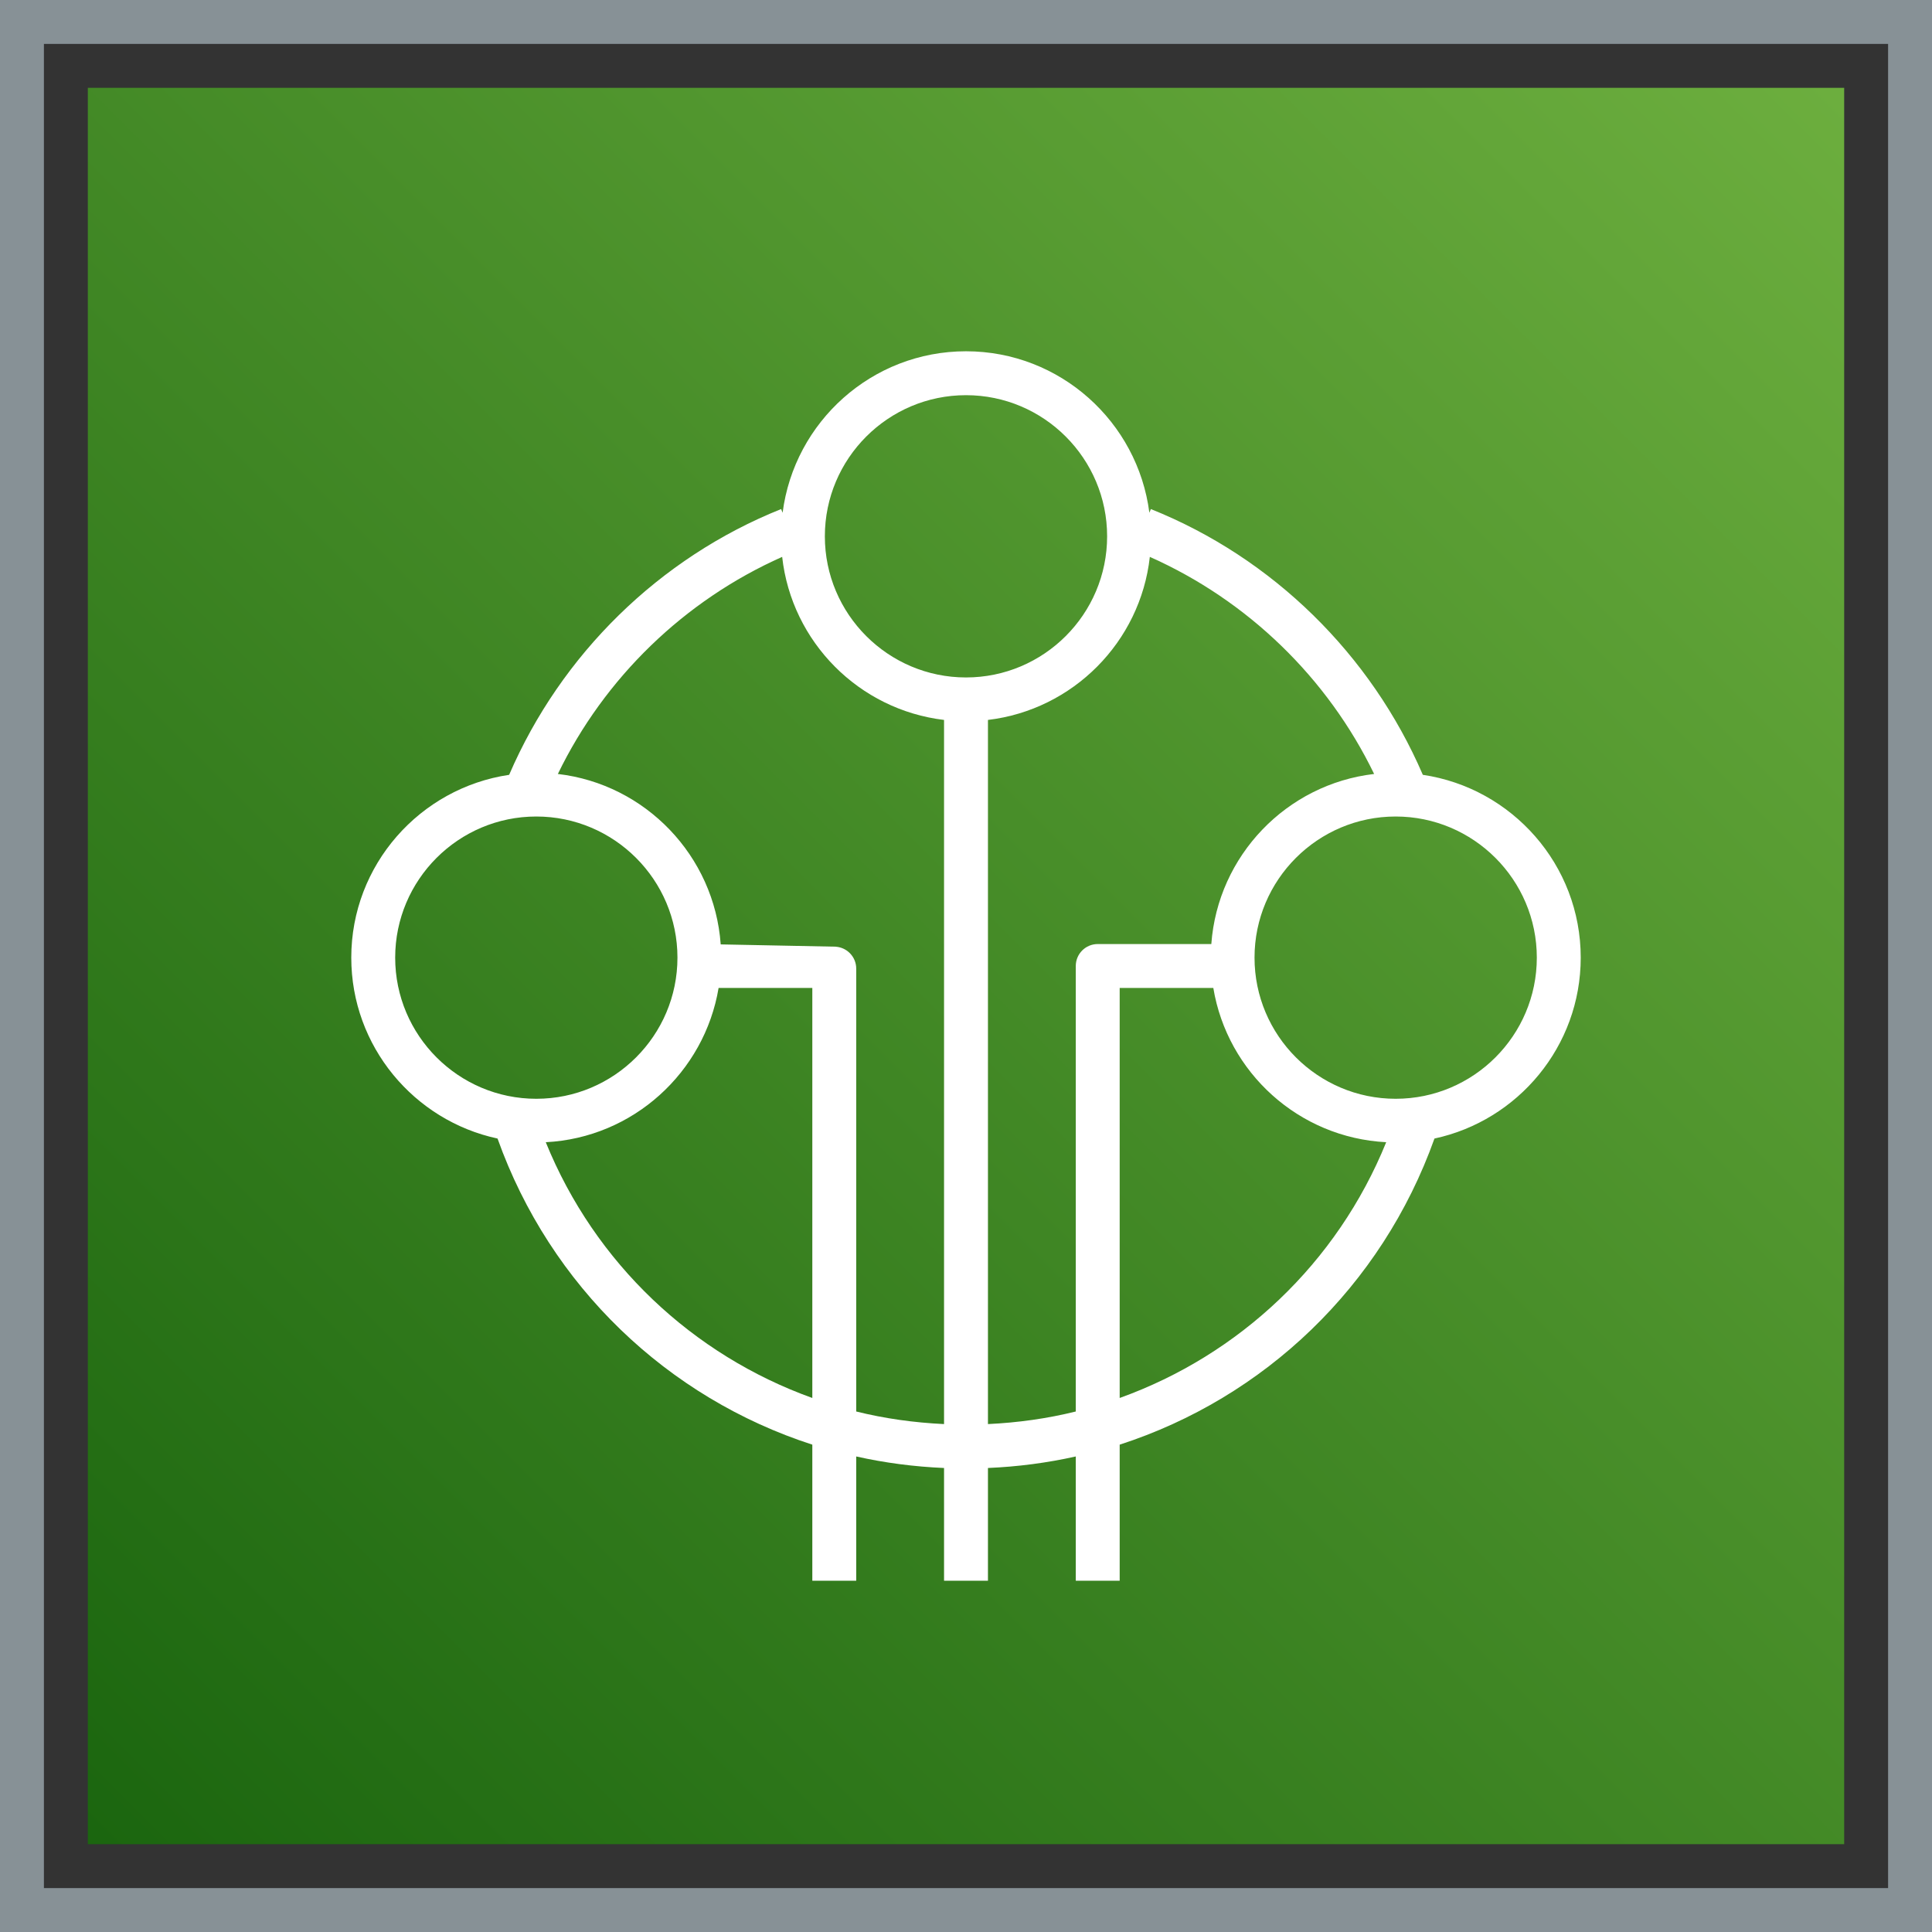 <?xml version="1.0" encoding="UTF-8"?>
<svg width="88px" height="88px" viewBox="0 0 88 88" version="1.1" xmlns="http://www.w3.org/2000/svg" xmlns:xlink="http://www.w3.org/1999/xlink">
    <rect x="0" y="0" width="88" height="88" fill="#333333" stroke="none"/>
    <title>Icon-Architecture-Category/64/Internet-of-Things_64</title>
    <defs>
        <linearGradient x1="0%" y1="100%" x2="100%" y2="0%" id="linearGradient-1">
            <stop stop-color="#1B660F" offset="0%"></stop>
            <stop stop-color="#6CAE3E" offset="100%"></stop>
        </linearGradient>
    </defs>
    <g id="Icon-Architecture-Category/64/Internet-of-Things_64" stroke="none" stroke-width="1" fill="none" fill-rule="evenodd">
        <rect id="Rectangle" fill="url(#linearGradient-1)" x="4" y="4" width="80" height="80"></rect>
        <rect id="#879196-Border-Copy-12" stroke="#879196" stroke-width="2" x="1" y="1" width="86" height="86"></rect>
        <g id="Icon-Category/64/IoT_64" transform="translate(12, 12)" fill="#FFFFFF">
            <path d="M51.571,38.048 C48.026,38.048 45.142,35.164 45.142,31.619 C45.142,28.074 48.026,25.191 51.571,25.191 C55.116,25.191 58,28.074 58,31.619 C58,35.164 55.116,38.048 51.571,38.048 M39,51.676 L39,33 L43.265,33 C43.905,36.853 47.159,39.823 51.14,40.026 C48.899,45.547 44.44,49.722 39,51.676 M33,52.865 L33,20.792 C36.87,20.332 39.942,17.244 40.373,13.365 C44.831,15.348 48.466,18.871 50.59,23.253 C46.606,23.717 43.468,26.968 43.174,31 L38,31 C37.447,31 37,31.448 37,32 L37,52.292 C35.706,52.613 34.366,52.8 33,52.865 M27,52.292 L27,32.119 C27,31.575 26.564,31.131 26.019,31.119 L20.827,31.016 C20.539,26.977 17.398,23.718 13.41,23.253 C15.534,18.871 19.169,15.348 23.627,13.365 C24.057,17.244 27.13,20.332 31,20.792 L31,52.865 C29.634,52.8 28.294,52.613 27,52.292 M12.859,40.026 C16.836,39.824 20.087,36.845 20.731,33 L25,33 L25,51.676 C19.559,49.722 15.1,45.547 12.859,40.026 M6,31.619 C6,28.074 8.883,25.191 12.428,25.191 C15.973,25.191 18.857,28.074 18.857,31.619 C18.857,35.164 15.973,38.048 12.428,38.048 C8.883,38.048 6,35.164 6,31.619 M32,6 C35.545,6 38.428,8.884 38.428,12.429 C38.428,15.973 35.545,18.857 32,18.857 C28.455,18.857 25.571,15.973 25.571,12.429 C25.571,8.884 28.455,6 32,6 M60,31.619 C60,27.393 56.87,23.894 52.808,23.292 C50.445,17.809 45.971,13.409 40.42,11.187 L40.352,11.355 C39.822,7.214 36.283,4 32,4 C27.717,4 24.177,7.214 23.647,11.355 L23.58,11.187 C18.028,13.409 13.554,17.809 11.191,23.292 C7.13,23.894 4,27.393 4,31.619 C4,35.66 6.86,39.044 10.662,39.859 C13.068,46.602 18.423,51.675 25,53.802 L25,60 L27,60 L27,54.34 C28.3,54.632 29.636,54.806 31,54.865 L31,60 L33,60 L33,54.865 C34.363,54.806 35.7,54.632 37,54.34 L37,60 L39,60 L39,53.802 C45.577,51.675 50.931,46.602 53.338,39.859 C57.139,39.044 60,35.66 60,31.619" id="IoT_Category-Icon_64_Squid--"></path>
        </g>
    </g>
</svg>